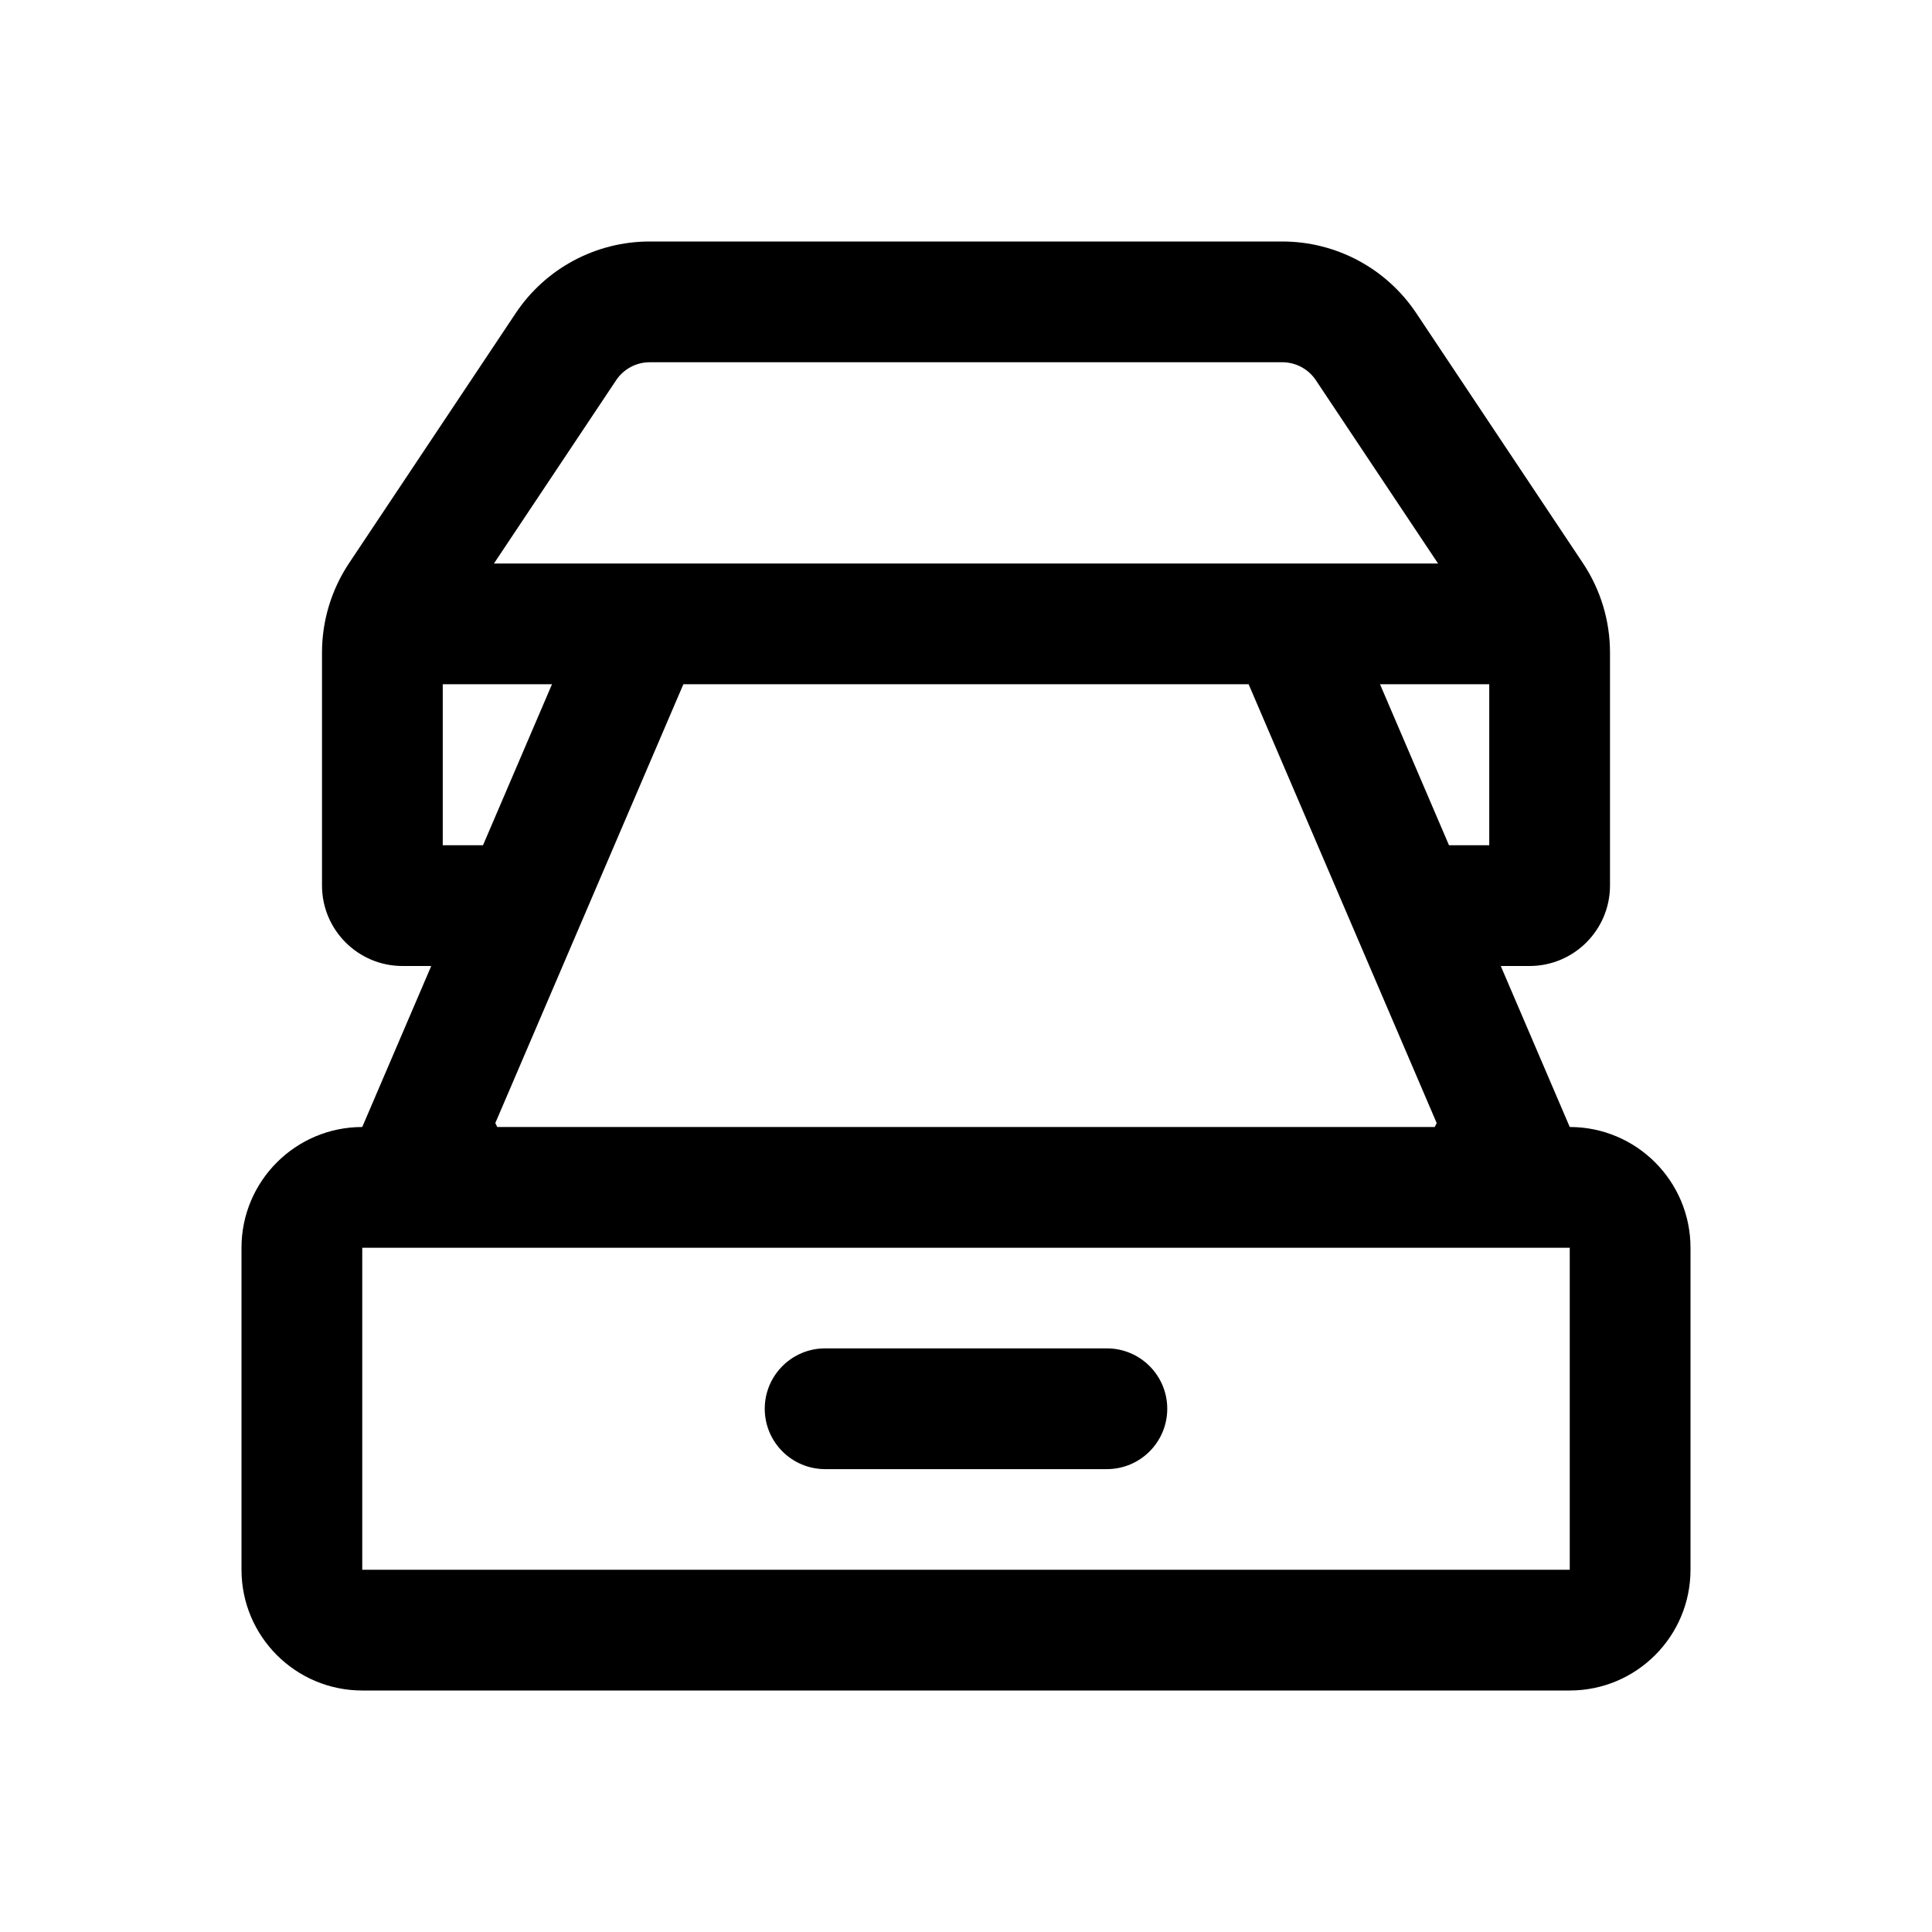 <svg width="512" height="512" viewBox="0 0 24 24" fill="none" xmlns="http://www.w3.org/2000/svg"><path d="M10.25 16.75C9.836 16.75 9.5 17.086 9.5 17.5C9.5 17.914 9.836 18.25 10.25 18.25H13.75C14.164 18.25 14.5 17.914 14.5 17.5C14.5 17.086 14.164 16.75 13.75 16.75H10.25ZM8.07 3C7.402 3 6.777 3.334 6.406 3.891L4.336 6.996C4.117 7.325 4 7.711 4 8.106V11C4 11.552 4.448 12 5 12H5.357L4.5 14C3.672 14 3 14.672 3 15.5V19.5C3 20.328 3.672 21 4.5 21H19.5C20.328 21 21 20.328 21 19.5V15.5C21 14.672 20.328 14 19.5 14L18.643 12H19C19.552 12 20 11.552 20 11V8.106C20 7.711 19.883 7.325 19.664 6.996L17.594 3.891C17.223 3.334 16.598 3 15.93 3H8.07ZM18 10.5L17.143 8.5H18.5V10.5H18ZM15.511 8.5L17.847 13.951L17.823 14H6.177L6.153 13.951L8.489 8.5H15.511ZM17.864 7H6.136L7.654 4.723C7.747 4.584 7.903 4.5 8.07 4.5H15.93C16.097 4.5 16.253 4.584 16.346 4.723L17.864 7ZM6.857 8.5L6 10.5H5.5V8.5H6.857ZM4.5 15.5H19.5V19.5H4.5L4.5 15.5Z" fill="currentColor"/></svg>